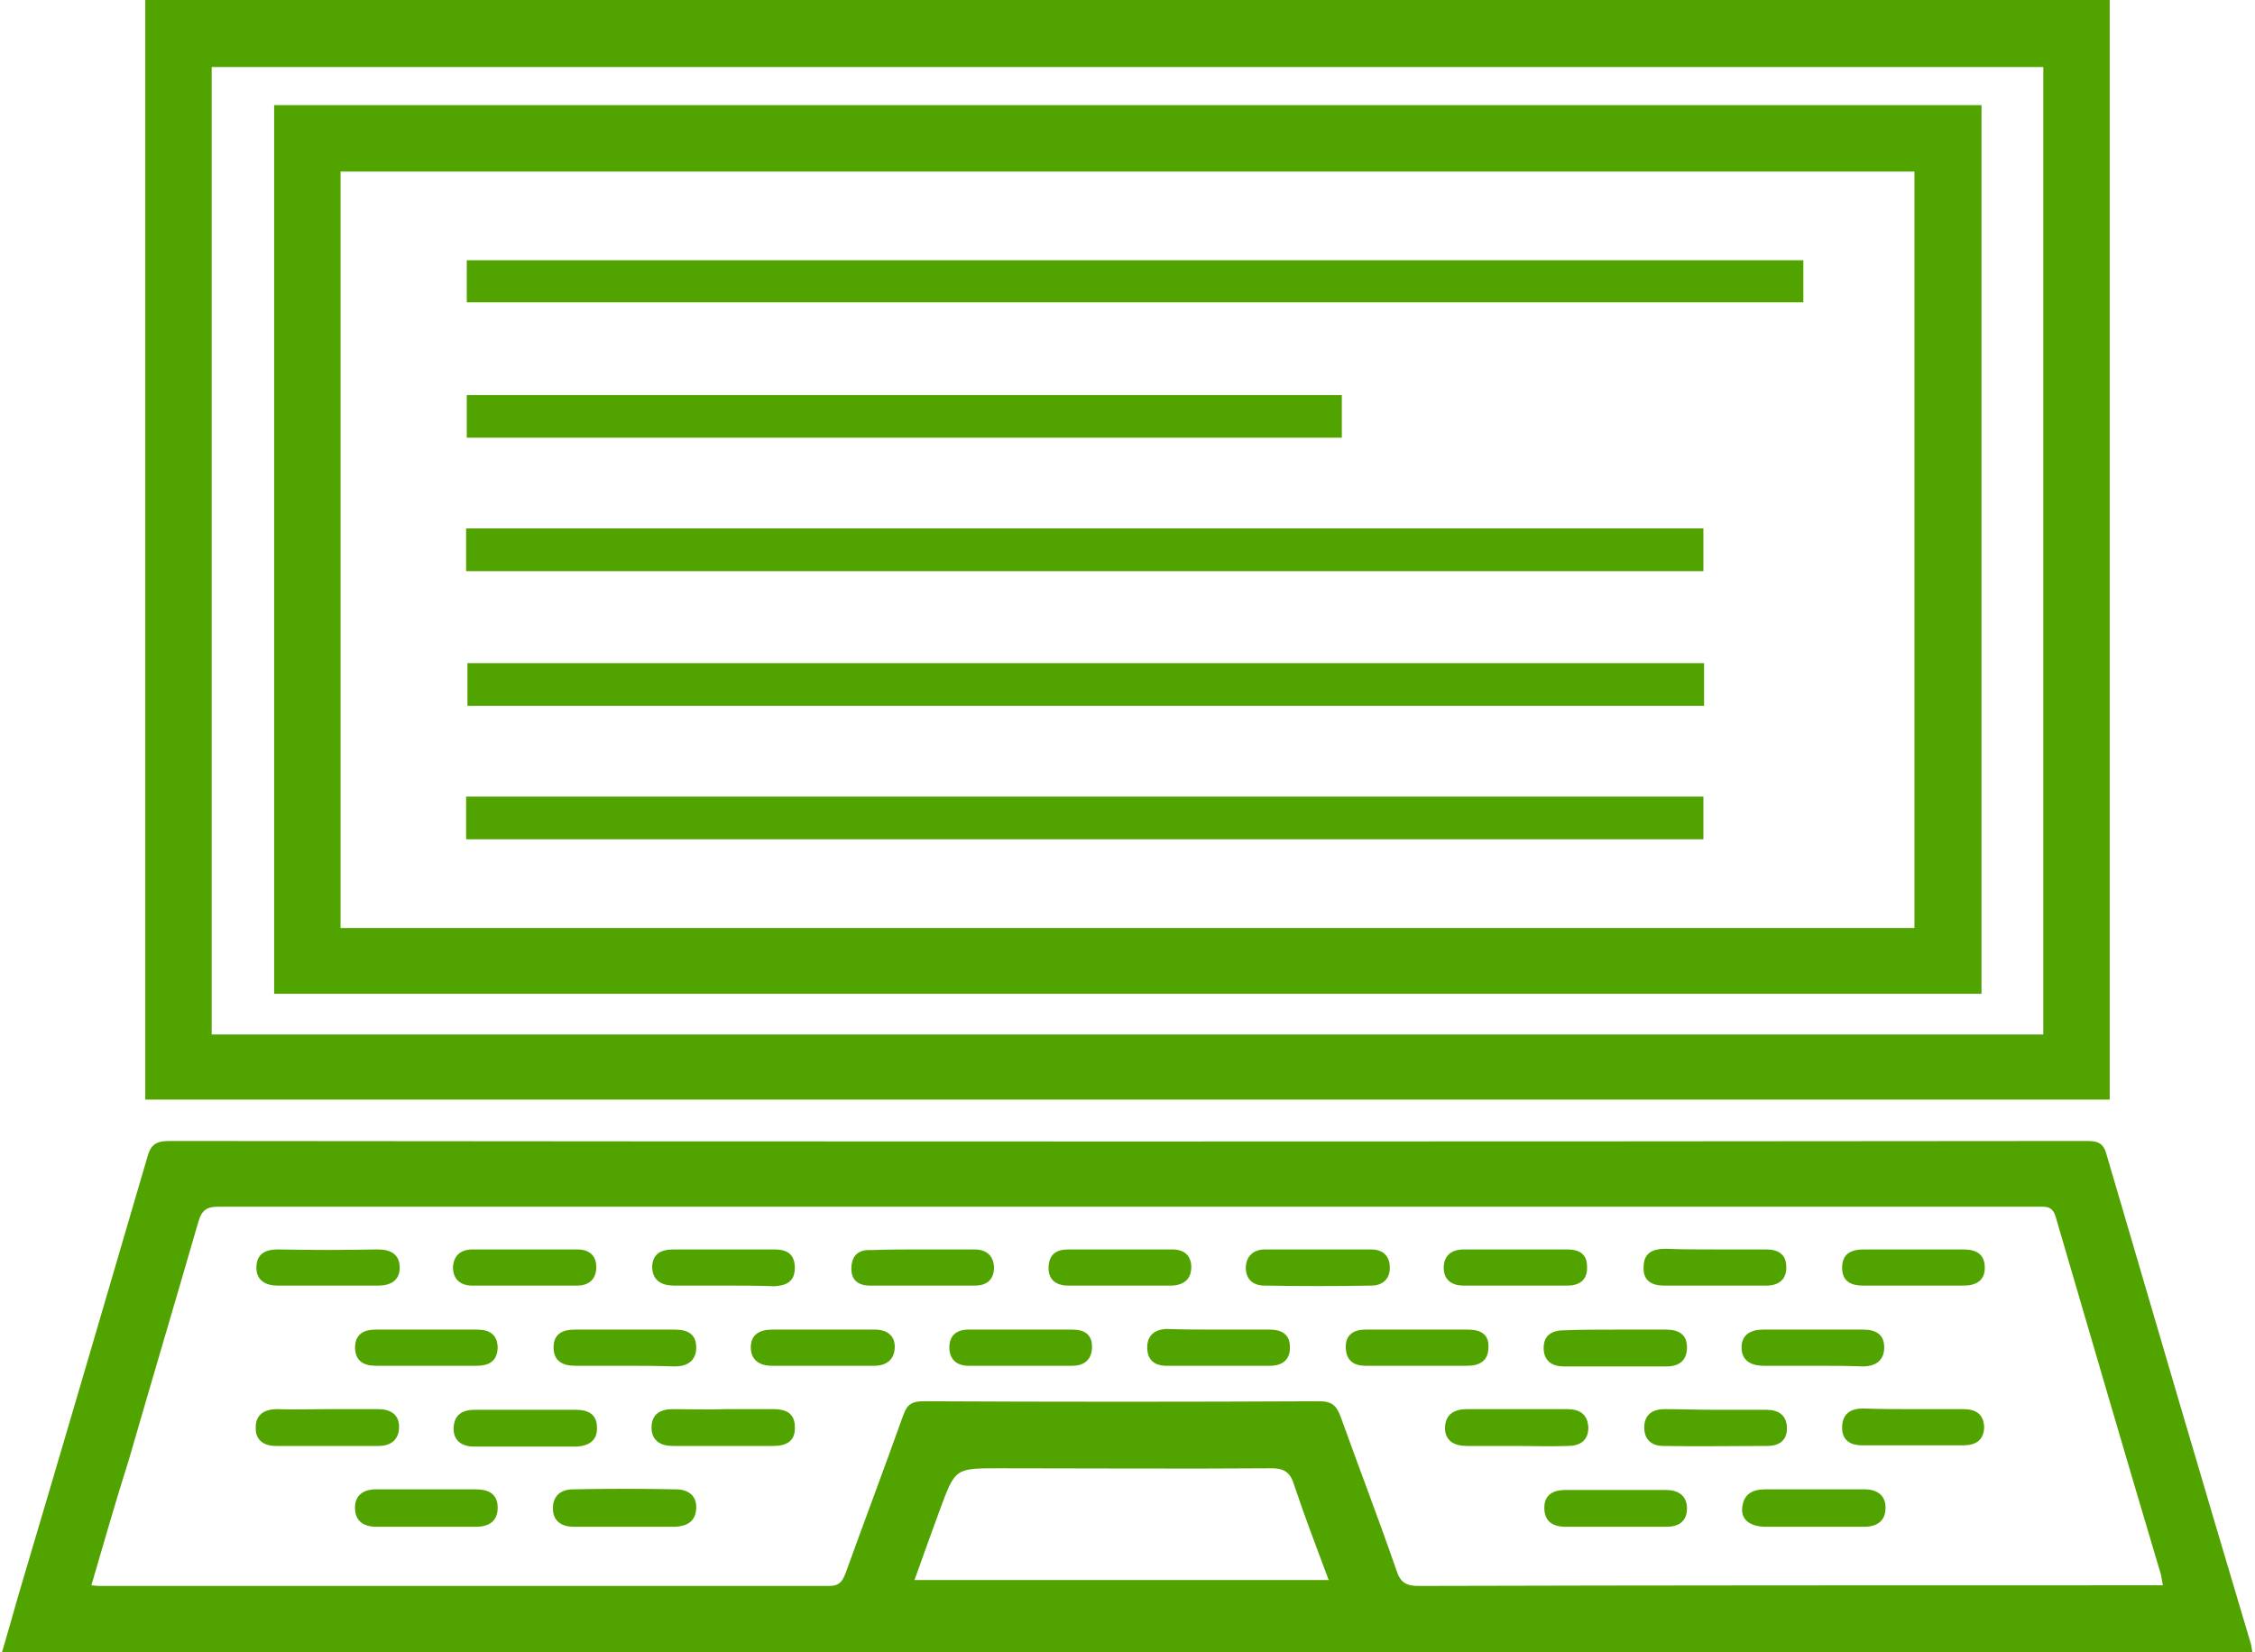 <?xml version="1.0" encoding="utf-8"?>
<!-- Generator: Adobe Illustrator 24.3.0, SVG Export Plug-In . SVG Version: 6.00 Build 0)  -->
<svg version="1.1" id="レイヤー_1" xmlns="http://www.w3.org/2000/svg" xmlns:xlink="http://www.w3.org/1999/xlink" x="0px"
	 y="0px" viewBox="0 0 343 251.4" style="enable-background:new 0 0 343 251.4;" xml:space="preserve">
<style type="text/css">
	.st0{fill:#51A400;}
</style>
<g>
	<path class="st0" d="M22.1,0c99.5,0,199.1,0,298.8,0c0,55.8,0,111.4,0,167.3c-99.5,0-199.1,0-298.8,0C22.1,111.7,22.1,55.9,22.1,0z
		 M310.8,10.2c-93,0-185.8,0-278.6,0c0,49.2,0,98.1,0,147.2c92.9,0,185.7,0,278.6,0C310.8,108.3,310.8,59.3,310.8,10.2z"/>
	<path class="st0" d="M342.6,251.4c-114.2,0-228.1,0-342.3,0c0.9-3,1.7-5.9,2.5-8.7c6.6-22.2,13.1-44.4,19.6-66.6
		c0.5-1.9,1.3-2.5,3.3-2.5c97.2,0.1,194.4,0.1,291.6,0c1.5,0,2.6,0.1,3.1,2c7.3,24.9,14.6,49.8,22,74.6
		C342.5,250.6,342.5,250.9,342.6,251.4z M13.9,241.2c0.7,0.1,1,0.1,1.4,0.1c37,0,73.9,0,110.8,0c1.5,0,2-0.6,2.5-1.9
		c2.9-8,5.9-16,8.8-24.1c0.6-1.7,1.4-2.1,3.1-2.1c20.1,0.1,40.1,0.1,60.2,0c1.9,0,2.6,0.7,3.2,2.3c2.8,7.8,5.8,15.6,8.5,23.4
		c0.6,1.9,1.5,2.4,3.4,2.4c36.9-0.1,73.7-0.1,110.6-0.1c0.8,0,1.6,0,2.6,0c-0.2-0.8-0.2-1.2-0.3-1.6c-5.4-18.1-10.7-36.3-16-54.4
		c-0.5-1.8-1.6-1.6-2.9-1.6c-92.2,0-184.4,0-276.6,0c-1.7,0-2.5,0.5-3,2.2c-3.5,12.1-7.1,24.2-10.6,36.3
		C17.6,228.4,15.8,234.7,13.9,241.2z M202.1,240.4c-1.9-5.1-3.7-9.8-5.3-14.6c-0.6-1.9-1.6-2.4-3.4-2.4c-13.8,0.1-27.6,0-41.5,0
		c-6.6,0-6.6,0-8.9,6.2c-1.3,3.6-2.6,7.1-3.9,10.8C160.2,240.4,181,240.4,202.1,240.4z"/>
	<path class="st0" d="M41.7,16c86.7,0,173.1,0,259.7,0c0,45,0,90,0,135.2c-86.5,0-173.1,0-259.7,0C41.7,106.2,41.7,61.2,41.7,16z
		 M51.8,141.2c79.9,0,159.6,0,239.4,0c0-38.4,0-76.7,0-115.1c-79.9,0-159.6,0-239.4,0C51.8,64.5,51.8,102.8,51.8,141.2z"/>
	<path class="st0" d="M275.8,232.3c-2.4,0-4.8,0-7.2,0c-2.4,0-3.8-1.1-3.6-2.9c0.2-2.1,1.6-2.8,3.5-2.8c5,0,10.1,0,15.1,0
		c1.9,0,3.3,0.9,3.2,3c-0.1,2-1.5,2.7-3.3,2.7C280.9,232.3,278.4,232.3,275.8,232.3z"/>
	<path class="st0" d="M125.4,202.3c2.6,0,5.1,0,7.7,0c1.8,0,3,0.9,3,2.6c0,1.9-1.2,2.9-3.1,2.9c-5.2,0-10.4,0-15.6,0
		c-1.9,0-3.2-0.9-3.2-2.8c0-1.9,1.3-2.7,3.2-2.7C120.1,202.3,122.7,202.3,125.4,202.3z"/>
	<path class="st0" d="M230.8,190.1c2.6,0,5.1,0,7.6,0c1.8,0,3,0.7,3,2.6c0.1,2-1.1,2.9-3,2.9c-5.3,0-10.5,0-15.8,0
		c-1.8,0-3-0.9-3-2.7c0-1.9,1.2-2.8,3.1-2.8C225.6,190.1,228.2,190.1,230.8,190.1z"/>
	<path class="st0" d="M79.9,190.1c2.6,0,5.3,0,7.9,0c1.8,0,2.9,0.9,2.9,2.7c0,1.8-1.1,2.8-2.9,2.8c-5.3,0-10.7,0-16,0
		c-1.8,0-2.9-1-2.9-2.8c0.1-1.8,1.2-2.7,3-2.7C74.7,190.1,77.3,190.1,79.9,190.1z"/>
	<path class="st0" d="M170.2,195.6c-2.6,0-5.1,0-7.7,0c-1.9,0-3.1-0.9-3-2.9c0.1-1.8,1.1-2.6,3-2.6c5.3,0,10.5,0,15.8,0
		c1.8,0,2.9,0.9,2.9,2.7c0,1.8-1.1,2.7-2.9,2.8C175.6,195.6,172.9,195.6,170.2,195.6z"/>
	<path class="st0" d="M94.7,207.8c-2.4,0-4.8,0-7.2,0c-1.9,0-3.3-0.7-3.3-2.8c0-2,1.3-2.7,3.2-2.7c5.1,0,10.2,0,15.3,0
		c1.9,0,3.2,0.7,3.2,2.7c0,2.1-1.4,2.9-3.3,2.9C99.9,207.8,97.3,207.8,94.7,207.8z"/>
	<path class="st0" d="M155.5,202.3c2.6,0,5.1,0,7.6,0c1.8,0,3,0.7,3,2.6c0,1.9-1.1,2.9-3,2.9c-5.3,0-10.5,0-15.8,0
		c-1.8,0-2.9-1-2.9-2.8c0-1.8,1.1-2.7,2.9-2.7C150.1,202.3,152.8,202.3,155.5,202.3z"/>
	<path class="st0" d="M246,202.3c2.5,0,4.9,0,7.4,0c1.9,0,3.2,0.7,3.2,2.7c0,2-1.2,2.9-3.1,2.9c-5.2,0-10.4,0-15.6,0
		c-1.9,0-3.1-0.9-3.1-2.8c0-2,1.3-2.7,3.2-2.7C240.7,202.3,243.4,202.3,246,202.3z"/>
	<path class="st0" d="M79.9,214.5c2.6,0,5.1,0,7.7,0c1.9,0,3.2,0.7,3.2,2.7c0.1,2-1.3,2.8-3.1,2.9c-5.2,0-10.4,0-15.6,0
		c-1.8,0-3.2-0.9-3.1-2.9s1.4-2.7,3.2-2.7C74.8,214.5,77.4,214.5,79.9,214.5z"/>
	<path class="st0" d="M230.5,220c-2.5,0-4.9,0-7.4,0c-1.9,0-3.4-0.8-3.3-2.9c0.1-1.9,1.4-2.7,3.3-2.7c5.1,0,10.2,0,15.3,0
		c1.9,0,3.1,0.8,3.2,2.8c0,2-1.3,2.8-3.1,2.8C235.8,220.1,233.1,220,230.5,220z"/>
	<path class="st0" d="M95,232.3c-2.6,0-5.1,0-7.7,0c-1.8,0-3.2-0.8-3.2-2.8c0-2,1.3-2.9,3.1-2.9c5.2-0.1,10.4-0.1,15.6,0
		c1.8,0,3.2,0.9,3.1,2.9s-1.4,2.7-3.2,2.8C100.1,232.3,97.6,232.3,95,232.3z"/>
	<path class="st0" d="M245.6,232.3c-2.5,0-4.9,0-7.4,0c-2,0-3.3-0.8-3.3-2.9c0-2,1.4-2.7,3.2-2.7c5.1,0,10.2,0,15.3,0
		c1.8,0,3.2,0.8,3.2,2.8c0,2-1.3,2.8-3.1,2.8C250.9,232.3,248.2,232.3,245.6,232.3z"/>
	<path class="st0" d="M49.6,195.6c-2.5,0-5,0-7.4,0c-1.8,0-3.2-0.8-3.2-2.7c0-2.1,1.3-2.8,3.3-2.8c5,0.1,10,0.1,15.1,0
		c2,0,3.4,0.7,3.4,2.8c0,1.9-1.4,2.7-3.2,2.7C54.8,195.6,52.2,195.6,49.6,195.6z"/>
	<path class="st0" d="M200.6,190.1c2.6,0,5.3,0,7.9,0c1.9,0,2.9,1,2.9,2.8c0,1.7-1.1,2.7-2.8,2.7c-5.4,0.1-10.9,0.1-16.3,0
		c-1.8,0-2.9-1.1-2.8-2.9c0.1-1.6,1.2-2.6,2.9-2.6C195.2,190.1,197.9,190.1,200.6,190.1z"/>
	<path class="st0" d="M64.9,207.8c-2.5,0-5.1,0-7.7,0c-1.9,0-3.1-0.7-3.2-2.7c0-2,1.2-2.8,3.1-2.8c5.2,0,10.4,0,15.5,0
		c1.9,0,3.1,0.8,3.1,2.8c-0.1,2-1.3,2.7-3.2,2.7C70,207.8,67.4,207.8,64.9,207.8z"/>
	<path class="st0" d="M185.6,202.3c2.6,0,5.1,0,7.6,0c1.8,0,3,0.8,3,2.6c0.1,1.9-1.1,2.9-3,2.9c-5.3,0-10.5,0-15.8,0
		c-1.8,0-2.9-0.9-2.9-2.8c0-1.8,1.1-2.7,2.9-2.8C180.2,202.3,182.9,202.3,185.6,202.3z"/>
	<path class="st0" d="M276,207.8c-2.5,0-5.1,0-7.7,0c-2,0-3.4-0.8-3.4-2.8c0-1.9,1.4-2.7,3.2-2.7c5.1,0,10.2,0,15.3,0
		c1.9,0,3.2,0.7,3.2,2.7c0,2.1-1.4,2.9-3.3,2.9C281,207.8,278.5,207.8,276,207.8z"/>
	<path class="st0" d="M260.8,190.1c2.6,0,5.3,0,7.9,0c1.8,0,3,0.8,3,2.6c0.1,1.9-1.1,2.9-3,2.9c-5.2,0-10.4,0-15.6,0
		c-1.8,0-3.2-0.7-3.1-2.8c0-2.2,1.4-2.8,3.4-2.8C255.8,190.1,258.3,190.1,260.8,190.1z"/>
	<path class="st0" d="M49.8,214.4c2.5,0,5.1,0,7.7,0c1.9,0,3.2,0.8,3.2,2.7c0,1.9-1.2,2.9-3.1,2.9c-5.2,0-10.4,0-15.6,0
		c-1.9,0-3.2-0.9-3.1-2.9c0-1.9,1.4-2.7,3.2-2.7C44.7,214.5,47.2,214.4,49.8,214.4z"/>
	<path class="st0" d="M109.9,195.6c-2.5,0-4.9,0-7.4,0c-1.9,0-3.3-0.8-3.3-2.9c0.1-2,1.4-2.6,3.3-2.6c5.1,0,10.2,0,15.3,0
		c1.9,0,3.1,0.7,3.1,2.8c0,2.1-1.3,2.7-3.1,2.8C115.2,195.6,112.5,195.6,109.9,195.6z"/>
	<path class="st0" d="M215.7,202.3c2.6,0,5.1,0,7.6,0c1.9,0,3.2,0.7,3.1,2.7c0,2-1.3,2.8-3.2,2.8c-5.2,0-10.4,0-15.5,0
		c-1.9,0-3-0.9-3-2.9c0-1.9,1.3-2.6,3-2.6C210.4,202.3,213.1,202.3,215.7,202.3z"/>
	<path class="st0" d="M110.3,214.4c2.5,0,4.9,0,7.4,0c1.8,0,3.2,0.6,3.2,2.7c0.1,2.2-1.3,2.9-3.3,2.9c-5.1,0-10.2,0-15.3,0
		c-1.8,0-3.2-0.8-3.2-2.8c0-2,1.3-2.8,3.2-2.8C105,214.4,107.6,214.5,110.3,214.4z"/>
	<path class="st0" d="M260.8,214.5c2.6,0,5.3,0,7.9,0c1.8,0,3,0.8,3.1,2.6c0.1,2-1.1,2.9-3,2.9c-5.3,0-10.5,0.1-15.8,0
		c-1.7,0-2.9-0.9-2.9-2.8c0-2,1.3-2.8,3.1-2.8C255.6,214.4,258.2,214.5,260.8,214.5z"/>
	<path class="st0" d="M291.2,214.4c2.5,0,4.9,0,7.4,0c1.9,0,3.1,0.7,3.2,2.7c0,2-1.3,2.8-3.1,2.8c-5.2,0-10.4,0-15.5,0
		c-1.8,0-3.1-0.8-3-2.9c0.1-2,1.4-2.7,3.2-2.7C286,214.4,288.6,214.4,291.2,214.4z"/>
	<path class="st0" d="M64.7,232.3c-2.5,0-4.9,0-7.4,0c-1.8,0-3.2-0.7-3.3-2.7c-0.1-2.1,1.3-3,3.2-3c5,0,10,0,15.1,0
		c1.9,0,3.4,0.6,3.4,2.8c0,2.1-1.4,2.9-3.3,2.9C69.8,232.3,67.3,232.3,64.7,232.3z"/>
	<path class="st0" d="M140.3,190.1c2.6,0,5.3,0,7.9,0c1.8,0,2.9,0.9,3,2.7c0,1.9-1.1,2.8-2.9,2.8c-5.3,0-10.7,0-16,0
		c-1.8,0-2.9-0.9-2.8-2.8s1.2-2.7,3-2.6C135,190.1,137.6,190.1,140.3,190.1z"/>
	<path class="st0" d="M290.8,195.6c-2.5,0-4.9,0-7.4,0c-1.8,0-3.2-0.6-3.2-2.7c0-2.1,1.3-2.8,3.3-2.8c5,0,10,0,15.1,0
		c2,0,3.3,0.7,3.3,2.8c0,2-1.4,2.7-3.2,2.7C296,195.6,293.4,195.6,290.8,195.6z"/>
	<path class="st0" d="M274.3,39.6c0,2.3,0,4.2,0,6.4c-67.8,0-135.4,0-203.3,0c0-2.1,0-4.2,0-6.4C138.7,39.6,206.4,39.6,274.3,39.6z"
		/>
	<path class="st0" d="M70.9,86.9c0-2.2,0-4.3,0-6.5c62.7,0,125.4,0,188.2,0c0,2.1,0,4.3,0,6.5C196.4,86.9,133.8,86.9,70.9,86.9z"/>
	<path class="st0" d="M259.2,100.9c0,2.3,0,4.3,0,6.5c-62.7,0-125.3,0-188.1,0c0-2.1,0-4.2,0-6.5
		C133.7,100.9,196.4,100.9,259.2,100.9z"/>
	<path class="st0" d="M70.9,127.7c0-2.2,0-4.3,0-6.5c62.7,0,125.4,0,188.2,0c0,2.1,0,4.3,0,6.5C196.4,127.7,133.8,127.7,70.9,127.7z
		"/>
	<path class="st0" d="M71,66.6c0-2.2,0-4.3,0-6.5c44.4,0,88.7,0,133.1,0c0,2.1,0,4.2,0,6.5C159.7,66.6,115.5,66.6,71,66.6z"/>
</g>
</svg>
